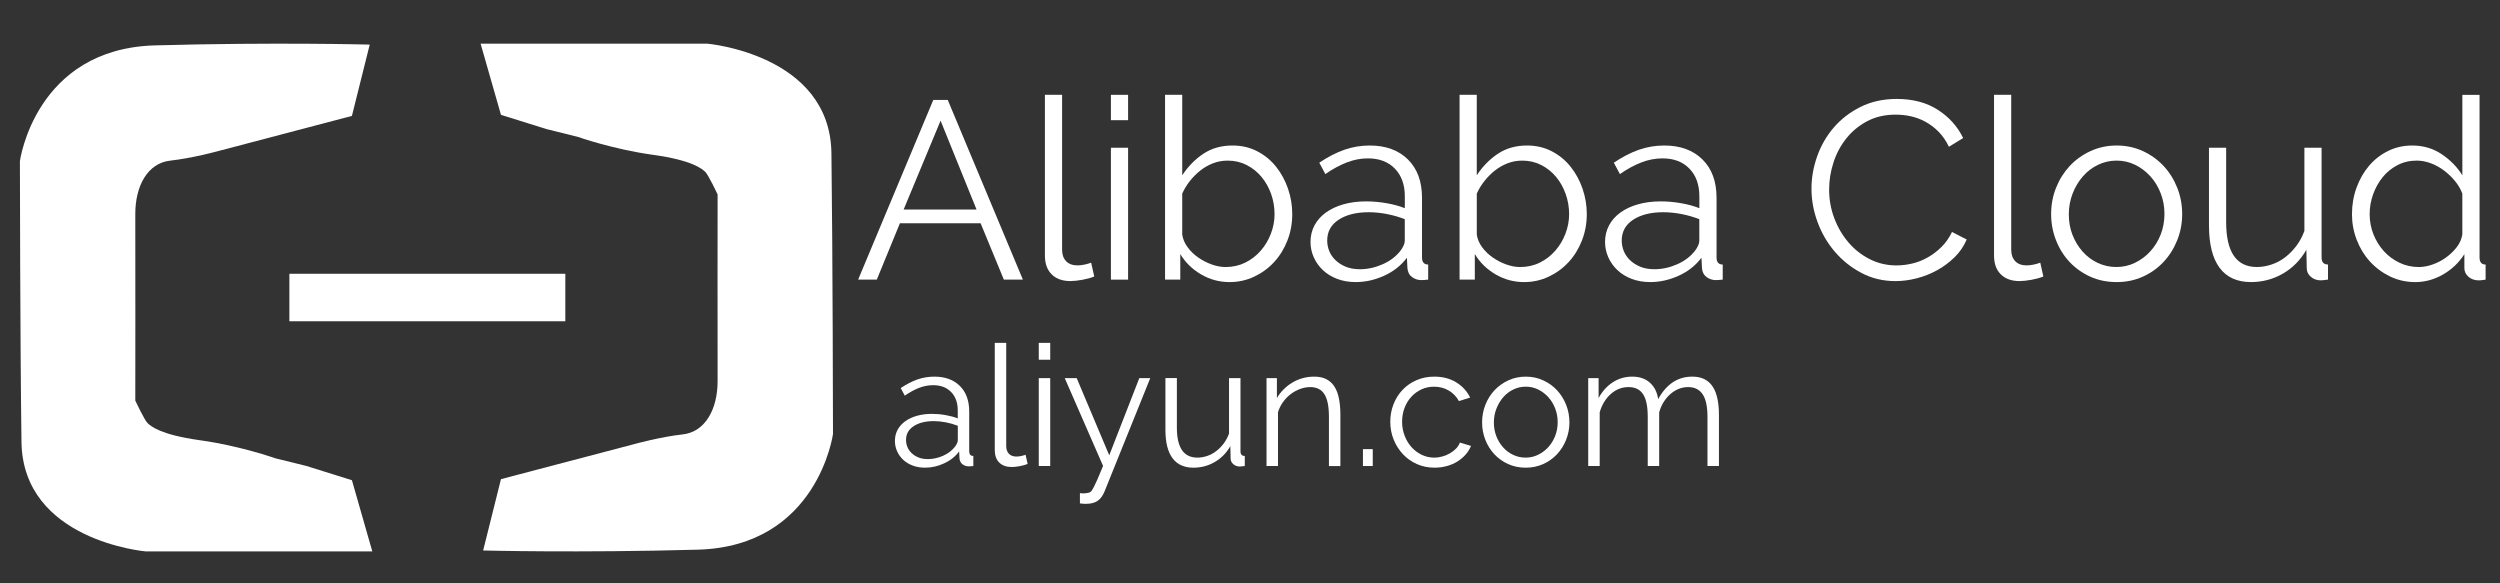 <?xml version="1.0" encoding="utf-8"?>
<!-- Generator: Adobe Illustrator 16.0.0, SVG Export Plug-In . SVG Version: 6.00 Build 0)  -->
<!DOCTYPE svg PUBLIC "-//W3C//DTD SVG 1.1 Tiny//EN" "http://www.w3.org/Graphics/SVG/1.1/DTD/svg11-tiny.dtd">
<svg version="1.1" baseProfile="tiny" id="图层_1"
	 xmlns="http://www.w3.org/2000/svg" xmlns:xlink="http://www.w3.org/1999/xlink" x="0px" y="0px" width="300px" height="70px"
	 viewBox="0 0 300 70" xml:space="preserve">
<rect x="0" y="0" width="300" height="70" fill="#333333" stroke="none"/>
<path fill="#FFFFFF" d="M44.367,5.352l-2.138,8.557l-16.085,4.231c0,0-3.045,0.839-5.727,1.137
	c-2.685,0.299-4.199,3.008-4.181,6.459c0.018,3.45,0,22.343,0,22.343s1.125,2.391,1.492,2.716c0.368,0.325,1.45,1.365,6.274,2.035
	c4.821,0.667,9.027,2.162,9.027,2.162l3.733,0.922l5.467,1.711l2.446,8.542H17.474c0,0-14.733-1.271-14.896-13.128
	C2.413,41.18,2.389,19.33,2.389,19.33S4.214,5.839,18.616,5.445C33.02,5.049,44.367,5.352,44.367,5.352z"/>
<path fill="#FFFFFF" d="M57.978,66.057l2.138-8.56l16.085-4.229c0,0,3.043-0.844,5.728-1.14c2.685-0.298,4.2-3.007,4.184-6.456
	c-0.019-3.453,0-22.344,0-22.344s-1.128-2.388-1.494-2.715c-0.368-0.327-1.453-1.369-6.274-2.037
	c-4.819-0.667-9.027-2.158-9.027-2.158l-3.734-0.927l-5.467-1.708L57.672,5.24H84.87c0,0,14.734,1.269,14.901,13.128
	c0.159,11.861,0.188,33.71,0.188,33.71S98.133,65.567,83.73,65.961C69.329,66.357,57.978,66.057,57.978,66.057z"/>
<rect x="34.726" y="32.853" fill="#FFFFFF" width="33.113" height="5.699"/>
<g>
	<path fill="#FFFFFF" d="M102.976,33.555l9.019-21.565h1.734l9.018,21.565h-2.285l-2.788-6.764h-9.685l-2.773,6.764H102.976z
		 M108.435,25.146h8.752l-4.317-10.665L108.435,25.146z"/>
	<path fill="#FFFFFF" d="M125.389,30.662V11.38h2.062v18.585c0,0.583,0.161,1.042,0.483,1.378c0.318,0.335,0.778,0.504,1.372,0.504
		c0.228,0,0.491-0.03,0.795-0.088c0.3-0.06,0.581-0.139,0.837-0.239l0.372,1.661c-0.386,0.16-0.86,0.289-1.416,0.393
		c-0.561,0.104-1.042,0.156-1.446,0.156c-0.951,0-1.697-0.267-2.24-0.802C125.663,32.394,125.389,31.641,125.389,30.662z"/>
	<path fill="#FFFFFF" d="M133.309,14.421V11.38h2.062v3.042H133.309z M133.309,33.555V17.729h2.062v15.826H133.309z"/>
	<path fill="#FFFFFF" d="M139.806,33.555V11.38h2.062v9.656c0.713-1.079,1.563-1.943,2.552-2.595
		c0.989-0.654,2.15-0.979,3.485-0.979c1.095,0,2.086,0.233,2.976,0.697c0.89,0.463,1.641,1.084,2.258,1.861
		c0.616,0.776,1.091,1.655,1.428,2.639c0.335,0.984,0.503,1.996,0.503,3.033c0,1.117-0.191,2.17-0.576,3.159
		c-0.386,0.989-0.916,1.852-1.592,2.589c-0.674,0.737-1.475,1.323-2.397,1.759c-0.923,0.435-1.907,0.652-2.953,0.652
		c-1.239,0-2.387-0.313-3.442-0.934c-1.055-0.624-1.88-1.435-2.476-2.433v3.071H139.806z M141.866,28.141
		c0.079,0.543,0.297,1.055,0.653,1.536c0.356,0.48,0.786,0.893,1.291,1.239s1.04,0.621,1.608,0.823
		c0.568,0.203,1.116,0.304,1.641,0.304c0.871,0,1.662-0.177,2.381-0.533c0.715-0.357,1.333-0.834,1.852-1.432
		c0.521-0.598,0.926-1.277,1.217-2.039c0.292-0.761,0.438-1.543,0.438-2.345c0-0.83-0.137-1.631-0.407-2.402
		c-0.272-0.771-0.655-1.457-1.15-2.054c-0.494-0.598-1.088-1.075-1.779-1.431c-0.692-0.356-1.454-0.533-2.285-0.533
		c-0.623,0-1.208,0.106-1.759,0.319c-0.547,0.212-1.055,0.501-1.519,0.866c-0.464,0.367-0.884,0.787-1.26,1.261
		c-0.376,0.475-0.682,0.979-0.92,1.512v4.908H141.866z"/>
	<path fill="#FFFFFF" d="M157.261,29.039c0-0.733,0.161-1.399,0.48-1.999c0.322-0.599,0.778-1.111,1.366-1.537
		c0.589-0.425,1.294-0.756,2.114-0.987c0.821-0.233,1.725-0.349,2.713-0.349c0.793,0,1.603,0.071,2.433,0.214
		c0.831,0.144,1.569,0.344,2.212,0.601v-1.424c0-1.394-0.398-2.501-1.196-3.323c-0.796-0.821-1.874-1.23-3.24-1.23
		c-0.851,0-1.694,0.164-2.535,0.49c-0.84,0.325-1.697,0.791-2.566,1.394l-0.729-1.366c1.028-0.692,2.03-1.209,3.005-1.549
		c0.972-0.341,1.989-0.512,3.047-0.512c1.925,0,3.451,0.557,4.581,1.669c1.129,1.111,1.695,2.647,1.695,4.604v7.162
		c0,0.565,0.247,0.847,0.741,0.847v1.81c-0.163,0.02-0.316,0.036-0.46,0.043c-0.146,0.01-0.271,0.015-0.371,0.015
		c-0.401,0-0.771-0.12-1.103-0.361c-0.333-0.241-0.52-0.603-0.559-1.085l-0.059-1.238c-0.692,0.924-1.599,1.644-2.723,2.154
		c-1.121,0.512-2.262,0.768-3.416,0.768c-0.812,0-1.552-0.126-2.219-0.378c-0.666-0.25-1.237-0.599-1.713-1.044
		c-0.476-0.446-0.843-0.96-1.105-1.547C157.393,30.296,157.261,29.682,157.261,29.039z M159.265,28.861
		c0,0.427,0.079,0.844,0.237,1.246c0.158,0.403,0.405,0.77,0.741,1.097c0.337,0.327,0.745,0.594,1.229,0.798
		c0.484,0.204,1.064,0.305,1.735,0.305c0.909,0,1.814-0.199,2.714-0.596c0.9-0.396,1.615-0.945,2.149-1.64
		c0.139-0.179,0.258-0.375,0.356-0.589c0.101-0.213,0.148-0.411,0.148-0.589v-2.594c-0.692-0.266-1.411-0.472-2.156-0.616
		c-0.748-0.143-1.472-0.216-2.174-0.216c-1.483,0-2.684,0.3-3.604,0.899S159.265,27.8,159.265,28.861z"/>
	<path fill="#FFFFFF" d="M175.149,33.555V11.38h2.063v9.656c0.712-1.079,1.562-1.943,2.551-2.595
		c0.988-0.654,2.15-0.979,3.485-0.979c1.096,0,2.086,0.233,2.975,0.697c0.89,0.463,1.644,1.084,2.258,1.861
		c0.616,0.776,1.093,1.655,1.431,2.639c0.332,0.984,0.503,1.996,0.503,3.033c0,1.117-0.193,2.17-0.578,3.159
		c-0.386,0.989-0.916,1.852-1.592,2.589c-0.674,0.737-1.474,1.323-2.397,1.759c-0.923,0.435-1.907,0.652-2.953,0.652
		c-1.239,0-2.387-0.313-3.442-0.934c-1.055-0.624-1.881-1.435-2.476-2.433v3.071H175.149z M177.212,28.141
		c0.078,0.543,0.296,1.055,0.652,1.536c0.355,0.48,0.787,0.893,1.291,1.239c0.505,0.346,1.039,0.621,1.609,0.823
		c0.568,0.203,1.113,0.304,1.64,0.304c0.871,0,1.663-0.177,2.381-0.533c0.715-0.357,1.335-0.834,1.853-1.432
		c0.522-0.598,0.926-1.277,1.217-2.039c0.293-0.761,0.439-1.543,0.439-2.345c0-0.83-0.137-1.631-0.408-2.402
		c-0.272-0.771-0.654-1.457-1.148-2.054c-0.495-0.598-1.088-1.075-1.78-1.431s-1.454-0.533-2.285-0.533
		c-0.624,0-1.209,0.106-1.759,0.319c-0.548,0.212-1.056,0.501-1.52,0.866c-0.465,0.367-0.884,0.787-1.259,1.261
		c-0.378,0.475-0.683,0.979-0.92,1.512v4.908H177.212z"/>
	<path fill="#FFFFFF" d="M192.606,29.039c0-0.733,0.162-1.399,0.482-1.999c0.319-0.599,0.775-1.111,1.363-1.537
		c0.591-0.425,1.296-0.756,2.116-0.987c0.819-0.233,1.725-0.349,2.713-0.349c0.791,0,1.603,0.071,2.433,0.214
		c0.83,0.144,1.566,0.344,2.21,0.601v-1.424c0-1.394-0.397-2.501-1.194-3.323s-1.876-1.23-3.24-1.23
		c-0.851,0-1.695,0.164-2.537,0.49c-0.84,0.325-1.695,0.791-2.565,1.394l-0.729-1.366c1.029-0.692,2.029-1.209,3.004-1.549
		c0.972-0.341,1.99-0.512,3.048-0.512c1.925,0,3.451,0.557,4.581,1.669c1.128,1.111,1.695,2.647,1.695,4.604v7.162
		c0,0.565,0.244,0.847,0.74,0.847v1.81c-0.164,0.02-0.316,0.036-0.46,0.043c-0.146,0.01-0.271,0.015-0.372,0.015
		c-0.4,0-0.77-0.12-1.103-0.361c-0.331-0.241-0.519-0.603-0.556-1.085l-0.061-1.238c-0.692,0.924-1.6,1.644-2.723,2.154
		c-1.121,0.512-2.26,0.768-3.417,0.768c-0.81,0-1.55-0.126-2.218-0.378c-0.666-0.25-1.237-0.599-1.712-1.044
		c-0.476-0.446-0.843-0.96-1.105-1.547C192.737,30.296,192.606,29.682,192.606,29.039z M194.607,28.861
		c0,0.427,0.081,0.844,0.238,1.246c0.161,0.403,0.406,0.77,0.74,1.097c0.337,0.327,0.747,0.594,1.231,0.798
		c0.484,0.204,1.063,0.305,1.736,0.305c0.908,0,1.813-0.199,2.713-0.596c0.898-0.396,1.618-0.945,2.149-1.64
		c0.139-0.179,0.256-0.375,0.356-0.589c0.101-0.213,0.147-0.411,0.147-0.589v-2.594c-0.689-0.266-1.412-0.472-2.157-0.616
		c-0.746-0.143-1.469-0.216-2.171-0.216c-1.483,0-2.688,0.3-3.607,0.899C195.066,26.966,194.607,27.8,194.607,28.861z"/>
	<path fill="#FFFFFF" d="M217.377,22.634c0-1.298,0.229-2.589,0.683-3.875c0.453-1.286,1.116-2.436,1.987-3.451
		c0.871-1.014,1.942-1.841,3.218-2.479c1.277-0.638,2.724-0.956,4.346-0.956c1.929,0,3.57,0.433,4.925,1.302
		c1.354,0.869,2.367,2,3.043,3.391l-1.708,1.046c-0.346-0.717-0.762-1.319-1.246-1.809c-0.484-0.488-1.012-0.886-1.579-1.195
		c-0.57-0.309-1.157-0.528-1.767-0.659c-0.606-0.13-1.203-0.193-1.786-0.193c-1.297,0-2.439,0.263-3.435,0.79
		c-0.992,0.528-1.829,1.217-2.505,2.072c-0.679,0.854-1.19,1.814-1.536,2.882c-0.347,1.068-0.521,2.153-0.521,3.256
		c0,1.198,0.207,2.345,0.623,3.44c0.414,1.096,0.985,2.064,1.707,2.906s1.574,1.512,2.558,2.006c0.983,0.496,2.05,0.743,3.197,0.743
		c0.604,0,1.229-0.074,1.869-0.223c0.642-0.148,1.262-0.39,1.861-0.728c0.6-0.337,1.151-0.752,1.653-1.249
		c0.507-0.496,0.931-1.1,1.277-1.814l1.764,0.906c-0.346,0.809-0.834,1.519-1.46,2.133c-0.63,0.616-1.327,1.134-2.098,1.558
		c-0.772,0.424-1.588,0.746-2.448,0.967c-0.859,0.221-1.706,0.333-2.536,0.333c-1.482,0-2.843-0.324-4.07-0.97
		c-1.23-0.646-2.296-1.492-3.192-2.533c-0.895-1.041-1.587-2.224-2.082-3.549C217.624,25.356,217.377,24.006,217.377,22.634z"/>
	<path fill="#FFFFFF" d="M239.284,30.662V11.38h2.062v18.585c0,0.583,0.161,1.042,0.482,1.378c0.32,0.335,0.78,0.504,1.373,0.504
		c0.228,0,0.49-0.03,0.794-0.088c0.3-0.06,0.58-0.139,0.838-0.239l0.37,1.661c-0.386,0.16-0.858,0.289-1.416,0.393
		c-0.561,0.104-1.041,0.156-1.447,0.156c-0.948,0-1.693-0.267-2.236-0.802C239.559,32.394,239.284,31.641,239.284,30.662z"/>
	<path fill="#FFFFFF" d="M246.135,25.694c0-1.117,0.197-2.174,0.594-3.166c0.397-0.992,0.945-1.863,1.639-2.611
		c0.699-0.745,1.529-1.341,2.493-1.787c0.966-0.446,2.011-0.668,3.139-0.668c1.134,0,2.182,0.223,3.145,0.668
		c0.962,0.446,1.793,1.042,2.487,1.787c0.696,0.746,1.24,1.617,1.636,2.611c0.395,0.994,0.593,2.049,0.593,3.166
		c0,1.097-0.198,2.142-0.593,3.128c-0.394,0.989-0.939,1.856-1.636,2.603c-0.694,0.745-1.523,1.336-2.487,1.772
		c-0.963,0.436-2.011,0.653-3.145,0.653c-1.158,0-2.217-0.217-3.177-0.653c-0.956-0.436-1.785-1.027-2.484-1.772
		c-0.695-0.746-1.237-1.617-1.624-2.611S246.135,26.781,246.135,25.694z M248.258,25.723c0,0.889,0.147,1.713,0.443,2.469
		c0.298,0.756,0.702,1.424,1.218,2.003c0.514,0.579,1.119,1.032,1.817,1.357c0.695,0.326,1.441,0.49,2.23,0.49
		c0.79,0,1.535-0.169,2.229-0.505c0.7-0.336,1.312-0.793,1.841-1.373c0.53-0.579,0.944-1.25,1.245-2.016
		c0.301-0.767,0.455-1.594,0.455-2.484c0-0.87-0.151-1.696-0.455-2.477c-0.302-0.781-0.715-1.462-1.245-2.039
		c-0.528-0.578-1.139-1.037-1.822-1.372c-0.688-0.336-1.429-0.504-2.216-0.504c-0.792,0-1.536,0.168-2.232,0.504
		c-0.698,0.335-1.303,0.798-1.818,1.386c-0.514,0.59-0.924,1.273-1.229,2.054C248.414,23.998,248.258,24.833,248.258,25.723z"/>
	<path fill="#FFFFFF" d="M265.076,27.028v-9.299h2.063v8.929c0,3.579,1.225,5.374,3.669,5.383c0.604,0,1.204-0.102,1.797-0.305
		c0.597-0.202,1.139-0.494,1.636-0.878c0.494-0.385,0.941-0.842,1.335-1.369c0.396-0.528,0.715-1.123,0.952-1.784v-9.978h2.062
		v13.169c0,0.563,0.255,0.846,0.771,0.846v1.809c-0.413,0.059-0.705,0.089-0.878,0.089c-0.459,0-0.854-0.14-1.181-0.422
		c-0.328-0.282-0.494-0.633-0.494-1.056l-0.042-2.187c-0.709,1.232-1.647,2.185-2.818,2.86c-1.171,0.675-2.451,1.013-3.837,1.013
		c-1.656,0-2.912-0.57-3.761-1.713C265.5,30.993,265.076,29.293,265.076,27.028z"/>
	<path fill="#FFFFFF" d="M282.237,25.7c0-1.118,0.183-2.18,0.548-3.184c0.367-1.004,0.87-1.88,1.506-2.628
		c0.639-0.747,1.397-1.338,2.279-1.773c0.878-0.435,1.844-0.653,2.89-0.653c1.336,0,2.519,0.349,3.552,1.046
		c1.034,0.697,1.858,1.541,2.471,2.531v-9.658h2.063V30.9c0,0.563,0.242,0.845,0.727,0.845v1.81
		c-0.346,0.059-0.618,0.089-0.815,0.089c-0.504,0-0.92-0.145-1.247-0.435c-0.324-0.29-0.486-0.638-0.486-1.042v-1.669
		c-0.653,1.024-1.511,1.84-2.568,2.445c-1.059,0.606-2.165,0.908-3.322,0.908c-1.097,0-2.111-0.228-3.042-0.681
		c-0.93-0.454-1.732-1.055-2.409-1.8c-0.679-0.747-1.204-1.61-1.58-2.594C282.424,27.792,282.237,26.769,282.237,25.7z
		 M284.358,25.7c0,0.849,0.154,1.658,0.458,2.424c0.307,0.766,0.724,1.438,1.246,2.016c0.524,0.577,1.147,1.039,1.869,1.385
		c0.721,0.346,1.498,0.518,2.328,0.518c0.526,0,1.076-0.101,1.652-0.304c0.581-0.202,1.114-0.481,1.608-0.837
		c0.495-0.356,0.928-0.771,1.293-1.245c0.366-0.475,0.589-0.989,0.669-1.542v-4.877c-0.198-0.545-0.498-1.057-0.9-1.537
		c-0.397-0.481-0.846-0.905-1.342-1.27c-0.494-0.366-1.02-0.651-1.577-0.854c-0.562-0.204-1.112-0.304-1.655-0.304
		c-0.852,0-1.625,0.182-2.32,0.55c-0.699,0.366-1.289,0.848-1.773,1.447c-0.484,0.6-0.865,1.285-1.143,2.057
		C284.495,24.099,284.358,24.888,284.358,25.7z"/>
</g>
<g>
	<path fill="#FFFFFF" d="M107.389,52.913c0-0.488,0.106-0.933,0.32-1.332c0.215-0.397,0.518-0.74,0.91-1.024
		c0.392-0.286,0.862-0.504,1.409-0.659c0.546-0.156,1.15-0.233,1.808-0.233c0.528,0,1.069,0.047,1.622,0.144
		c0.553,0.098,1.045,0.229,1.473,0.399v-0.95c0-0.93-0.264-1.666-0.797-2.216c-0.532-0.549-1.25-0.82-2.16-0.82
		c-0.567,0-1.13,0.108-1.691,0.326c-0.56,0.219-1.13,0.528-1.711,0.931l-0.484-0.91c0.686-0.46,1.354-0.807,2.003-1.034
		c0.65-0.225,1.326-0.338,2.032-0.338c1.283,0,2.3,0.368,3.053,1.11c0.753,0.741,1.129,1.766,1.129,3.069v4.774
		c0,0.378,0.166,0.566,0.495,0.566v1.207c-0.106,0.014-0.209,0.023-0.306,0.03c-0.099,0.006-0.18,0.01-0.248,0.01
		c-0.268,0-0.512-0.079-0.735-0.241c-0.223-0.161-0.346-0.402-0.373-0.724l-0.039-0.827c-0.46,0.618-1.066,1.097-1.814,1.438
		c-0.748,0.344-1.509,0.513-2.28,0.513c-0.54,0-1.033-0.083-1.479-0.252c-0.444-0.166-0.825-0.398-1.142-0.694
		c-0.317-0.298-0.562-0.64-0.737-1.033C107.475,53.75,107.389,53.342,107.389,52.913z M108.724,52.795
		c0,0.284,0.052,0.561,0.159,0.831c0.105,0.267,0.27,0.511,0.494,0.731c0.225,0.219,0.498,0.396,0.82,0.53
		c0.323,0.138,0.709,0.204,1.158,0.204c0.606,0,1.21-0.132,1.81-0.395c0.599-0.266,1.078-0.63,1.435-1.094
		c0.092-0.116,0.171-0.248,0.237-0.39c0.065-0.145,0.1-0.274,0.1-0.393v-1.728c-0.461-0.177-0.942-0.315-1.439-0.411
		c-0.498-0.098-0.981-0.146-1.448-0.146c-0.989,0-1.791,0.201-2.403,0.6C109.029,51.533,108.724,52.087,108.724,52.795z"/>
	<path fill="#FFFFFF" d="M119.372,53.995V41.141h1.374v12.39c0,0.389,0.107,0.694,0.321,0.92c0.214,0.224,0.52,0.336,0.915,0.336
		c0.151,0,0.327-0.021,0.528-0.06c0.2-0.039,0.386-0.092,0.559-0.158l0.246,1.107c-0.257,0.105-0.572,0.19-0.945,0.261
		c-0.374,0.069-0.694,0.104-0.964,0.104c-0.632,0-1.13-0.177-1.493-0.533C119.549,55.152,119.372,54.647,119.372,53.995z"/>
	<path fill="#FFFFFF" d="M124.653,43.167v-2.026h1.374v2.026H124.653z M124.653,55.923V45.372h1.374v10.551H124.653z"/>
	<path fill="#FFFFFF" d="M127.768,45.372h1.435l3.905,9.263l3.61-9.263h1.314l-5.488,13.605c-0.204,0.502-0.478,0.876-0.819,1.118
		c-0.343,0.243-0.825,0.366-1.443,0.366c-0.257,0-0.487-0.02-0.692-0.059v-1.235c0.065,0.015,0.133,0.025,0.203,0.031
		c0.069,0.006,0.137,0.01,0.202,0.01c0.132,0,0.275-0.014,0.431-0.039c0.155-0.025,0.268-0.053,0.34-0.079
		c0.066-0.027,0.135-0.085,0.208-0.175c0.072-0.09,0.167-0.246,0.282-0.467c0.115-0.224,0.262-0.535,0.441-0.934
		c0.177-0.398,0.401-0.934,0.671-1.604L127.768,45.372z"/>
	<path fill="#FFFFFF" d="M139.851,51.572v-6.2h1.374v5.953c0,2.386,0.815,3.582,2.446,3.59c0.403,0,0.803-0.07,1.198-0.203
		c0.396-0.134,0.759-0.33,1.09-0.589c0.33-0.254,0.628-0.56,0.891-0.909c0.264-0.353,0.475-0.749,0.634-1.19v-6.651h1.374v8.781
		c0,0.375,0.172,0.563,0.515,0.563v1.206c-0.275,0.04-0.47,0.06-0.586,0.06c-0.307,0-0.568-0.096-0.788-0.28
		c-0.22-0.188-0.328-0.424-0.328-0.705l-0.03-1.458c-0.471,0.821-1.099,1.456-1.879,1.906c-0.781,0.452-1.633,0.676-2.558,0.676
		c-1.105,0-1.94-0.383-2.506-1.144C140.133,54.218,139.851,53.081,139.851,51.572z"/>
	<path fill="#FFFFFF" d="M151.983,55.923V45.372h1.246v2.394c0.217-0.377,0.486-0.725,0.808-1.043
		c0.319-0.318,0.673-0.596,1.063-0.826c0.391-0.229,0.803-0.405,1.241-0.524c0.436-0.12,0.894-0.177,1.37-0.177
		c0.591,0,1.086,0.106,1.482,0.32c0.397,0.215,0.719,0.52,0.961,0.91c0.244,0.391,0.419,0.872,0.527,1.438
		c0.11,0.568,0.165,1.194,0.165,1.88v6.18h-1.374V50.03c0-1.253-0.182-2.163-0.545-2.729c-0.362-0.567-0.93-0.851-1.7-0.851
		c-0.402,0-0.808,0.075-1.211,0.225c-0.405,0.148-0.786,0.355-1.14,0.626c-0.352,0.271-0.66,0.591-0.923,0.959
		c-0.264,0.367-0.461,0.771-0.594,1.206v6.457H151.983z"/>
	<path fill="#FFFFFF" d="M163.553,55.923v-2.026h1.177v2.026H163.553z"/>
	<path fill="#FFFFFF" d="M166.835,50.613c0-0.744,0.129-1.445,0.387-2.106c0.258-0.659,0.617-1.232,1.084-1.724
		c0.465-0.491,1.02-0.88,1.671-1.16c0.649-0.284,1.363-0.426,2.141-0.426c1.002,0,1.874,0.226,2.616,0.677
		c0.741,0.451,1.302,1.063,1.685,1.833l-1.345,0.426c-0.298-0.539-0.707-0.964-1.23-1.271c-0.522-0.306-1.11-0.458-1.764-0.458
		c-0.54,0-1.045,0.106-1.51,0.324c-0.466,0.219-0.869,0.513-1.213,0.886c-0.342,0.37-0.611,0.813-0.809,1.324
		c-0.197,0.512-0.297,1.069-0.297,1.675c0,0.595,0.104,1.154,0.307,1.681c0.204,0.527,0.481,0.985,0.83,1.371
		c0.351,0.387,0.757,0.689,1.222,0.915c0.467,0.224,0.961,0.335,1.489,0.335c0.337,0,0.669-0.047,1.004-0.142
		c0.335-0.096,0.642-0.228,0.925-0.396c0.283-0.168,0.527-0.361,0.729-0.579c0.199-0.219,0.343-0.448,0.429-0.69l1.335,0.403
		c-0.152,0.377-0.37,0.726-0.652,1.045c-0.284,0.317-0.617,0.597-0.999,0.834c-0.383,0.238-0.808,0.418-1.275,0.543
		c-0.469,0.126-0.953,0.188-1.454,0.188c-0.771,0-1.479-0.146-2.126-0.436s-1.204-0.688-1.676-1.192
		c-0.47-0.506-0.839-1.089-1.103-1.749C166.971,52.083,166.835,51.371,166.835,50.613z"/>
	<path fill="#FFFFFF" d="M177.851,50.683c0-0.743,0.132-1.446,0.396-2.109c0.264-0.664,0.628-1.243,1.091-1.74
		c0.465-0.498,1.021-0.896,1.661-1.191c0.643-0.299,1.34-0.446,2.092-0.446c0.757,0,1.455,0.147,2.098,0.446
		c0.642,0.296,1.193,0.693,1.658,1.191c0.461,0.497,0.826,1.077,1.089,1.74s0.395,1.366,0.395,2.109
		c0,0.733-0.132,1.429-0.395,2.086c-0.262,0.659-0.626,1.237-1.089,1.735c-0.465,0.498-1.019,0.892-1.658,1.182
		c-0.643,0.29-1.341,0.436-2.098,0.436c-0.771,0-1.477-0.146-2.116-0.436c-0.641-0.29-1.191-0.684-1.656-1.182
		s-0.824-1.079-1.083-1.74S177.851,51.407,177.851,50.683z M179.265,50.702c0,0.594,0.101,1.142,0.297,1.646
		c0.197,0.505,0.468,0.95,0.811,1.335c0.343,0.384,0.747,0.687,1.213,0.904c0.465,0.218,0.959,0.327,1.486,0.327
		c0.529,0,1.023-0.112,1.49-0.337c0.465-0.224,0.873-0.526,1.226-0.914c0.354-0.388,0.63-0.835,0.831-1.345
		c0.201-0.514,0.303-1.064,0.303-1.657c0-0.58-0.102-1.13-0.303-1.651c-0.201-0.521-0.478-0.974-0.831-1.361
		c-0.353-0.385-0.758-0.688-1.216-0.912c-0.458-0.227-0.949-0.337-1.479-0.337s-1.023,0.11-1.488,0.337
		c-0.466,0.224-0.87,0.53-1.212,0.922c-0.344,0.395-0.615,0.852-0.82,1.371C179.368,49.552,179.265,50.109,179.265,50.702z"/>
	<path fill="#FFFFFF" d="M190.586,55.923V45.372h1.246v2.394c0.436-0.811,1.006-1.44,1.708-1.895
		c0.702-0.452,1.477-0.676,2.326-0.676c0.887,0,1.603,0.248,2.142,0.746c0.538,0.497,0.861,1.151,0.968,1.963
		c0.988-1.807,2.355-2.709,4.099-2.709c0.578,0,1.076,0.106,1.484,0.32c0.412,0.215,0.741,0.523,0.992,0.92
		c0.252,0.397,0.432,0.878,0.547,1.439c0.115,0.56,0.175,1.183,0.175,1.868v6.18h-1.375V50.03c0-1.228-0.19-2.13-0.575-2.71
		c-0.384-0.579-0.967-0.87-1.751-0.87c-0.403,0-0.785,0.075-1.147,0.225c-0.359,0.148-0.688,0.355-0.995,0.626
		c-0.304,0.271-0.57,0.591-0.802,0.959c-0.232,0.369-0.404,0.778-0.527,1.226v6.438h-1.372V50.03c0-1.253-0.187-2.163-0.563-2.729
		c-0.378-0.567-0.954-0.851-1.739-0.851c-0.799,0-1.508,0.274-2.127,0.825c-0.62,0.551-1.065,1.28-1.336,2.19v6.457H190.586z"/>
</g>
<g>
</g>
<g>
</g>
<g>
</g>
<g>
</g>
<g>
</g>
<g>
</g>
</svg>
